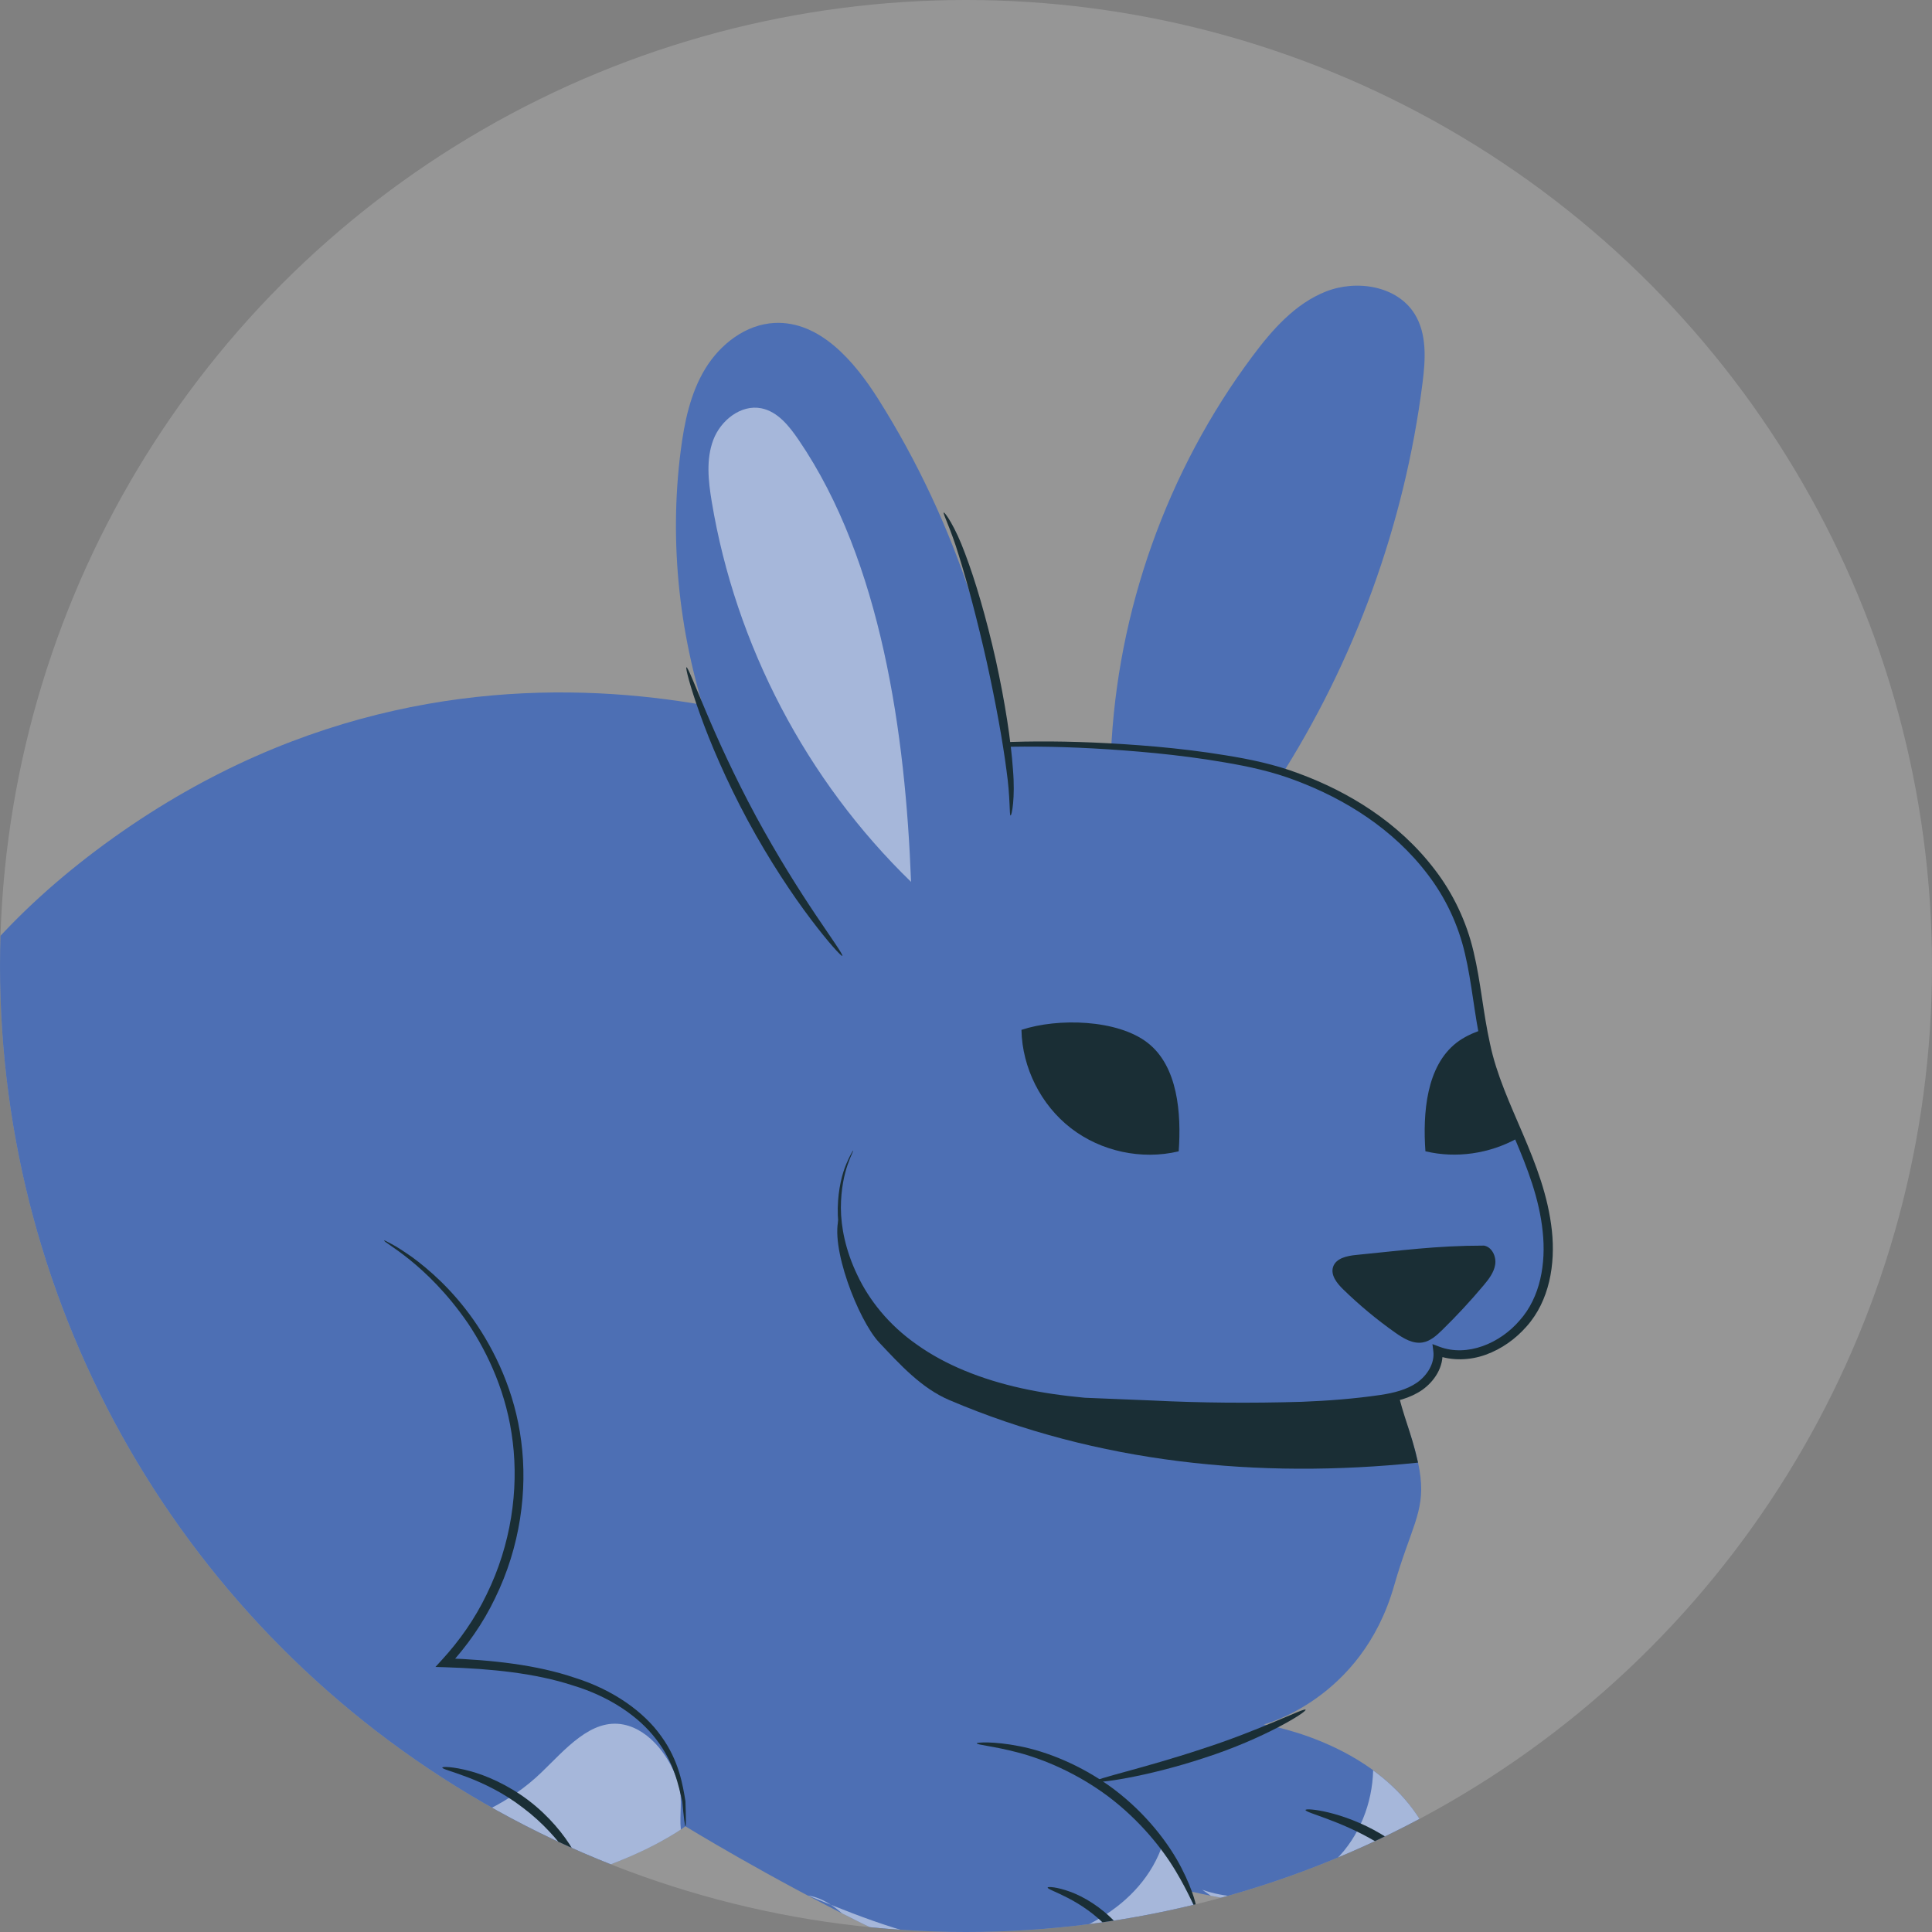 <?xml version="1.0" encoding="utf-8"?>
<!-- Generator: Adobe Illustrator 27.7.0, SVG Export Plug-In . SVG Version: 6.00 Build 0)  -->
<svg version="1.1" id="Ebene_1" xmlns="http://www.w3.org/2000/svg" xmlns:xlink="http://www.w3.org/1999/xlink" x="0px" y="0px"
	 viewBox="0 0 767.26 767.26" style="enable-background:new 0 0 767.26 767.26;" xml:space="preserve">
<rect x="0" y="0" width="767.26" height="767.26" fill="#808080" stroke="none"/>
<style type="text/css">
	.st0{fill:#FB6A55;}
	.st1{fill:#969696;}
	.st2{fill:#2B454E;}
	.st3{fill:#1A2E35;}
	.st4{fill:#FFABA1;}
	.st5{fill:#ECECEC;}
	.st6{fill:#DCDCDC;}
	.st7{fill:#A8A8A8;}
	.st8{fill:#4D6FB4;}
	.st9{fill:#375A64;}
	.st10{fill:#C8C8C8;}
	.st11{fill:#FFFFFF;}
	.st12{fill:#F7DFC4;}
	.st13{fill:#F2F2F2;}
	.st14{opacity:0.1;}
	.st15{opacity:0.3;fill:#1A2E35;}
	.st16{fill:#97BEDB;}
	.st17{fill:#771137;}
	.st18{fill:#FF9ABD;}
	.st19{fill:#F39C8C;}
	.st20{fill:#F4B3CC;}
	.st21{fill:#864240;}
	.st22{fill:#C26358;}
	.st23{fill:none;stroke:#1A2E35;stroke-miterlimit:10;}
	.st24{opacity:0.1;fill:#010000;}
	.st25{opacity:0.4;}
	.st26{opacity:0.2;}
	.st27{fill:#010000;}
	.st28{fill:#F4B85A;}
	.st29{fill:#FFC5C1;}
	.st30{fill:#BD5324;}
	.st31{fill:#D95000;}
	.st32{opacity:0.6;}
	.st33{clip-path:url(#SVGID_00000089568862482514222150000011766624856764669336_);}
	.st34{clip-path:url(#SVGID_00000183970752701500904880000008116856481294830737_);}
	.st35{fill:url(#SVGID_00000067217386130892048280000006308165464276645016_);}
	.st36{clip-path:url(#SVGID_00000065067058290179270240000000675962945145680266_);}
	.st37{clip-path:url(#SVGID_00000152947901443747952390000017978545792151730367_);}
	.st38{opacity:0.5;}
	.st39{fill:#334F7C;}
	.st40{clip-path:url(#SVGID_00000044876685968016898720000001438482689128086424_);}
	.st41{fill:none;stroke:#44555B;stroke-width:0.05;stroke-miterlimit:10;}
	.st42{fill:none;}
	.st43{clip-path:url(#SVGID_00000062881968029265527110000007311617723591245756_);}
	.st44{fill:#919191;}
	.st45{fill:#CCCCCC;}
	.st46{fill:#AFAFAF;}
	.st47{fill:#F4DFCE;}
	.st48{fill:#35271C;}
	.st49{fill:#DDC6B6;}
	.st50{clip-path:url(#SVGID_00000047061175953011802290000003601976947212847002_);}
	.st51{clip-path:url(#SVGID_00000033371198109600759410000017121389511337874845_);}
	.st52{clip-path:url(#SVGID_00000060017160424251918760000011069260657006761898_);}
	.st53{opacity:0.2;fill:#1A2E35;}
	.st54{fill:#D8BCA0;}
</style>
<g>
	<circle class="st1" cx="383.63" cy="383.63" r="383.63"/>
	<g>
		<defs>
			<circle id="SVGID_00000157990905286732680350000014172774583431154571_" cx="383.63" cy="383.63" r="383.63"/>
		</defs>
		<clipPath id="SVGID_00000165211292608018254350000010968313311158330756_">
			<use xlink:href="#SVGID_00000157990905286732680350000014172774583431154571_"  style="overflow:visible;"/>
		</clipPath>
		<g style="clip-path:url(#SVGID_00000165211292608018254350000010968313311158330756_);">
			<g>
				<path class="st8" d="M354.92,301.43c-6.47,0-158.5-76.74-309.83,31.23c-151.33,107.97-115.75,266.47-17.1,350.57
					c0,0-9.7,14.56,24.26,30.73c33.96,16.17,101.91,44.48,148.79,37.2c46.88-7.28,71.16-25.88,71.16-25.88
					s131.73,80.95,175.84,70.58c33.7-7.92,31.59-18.93,24.71-44.71c0,0,111.59,25.88,97.04-16.17
					c-14.56-42.05-67.93-50.14-67.93-50.14s38.81-9.7,51.75-54.99c12.94-45.28,22.64-25.88-22.64-132.62
					C485.69,390.49,354.92,301.43,354.92,301.43z"/>
			</g>
			<g class="st38">
				<g>
					<path class="st11" d="M269.57,708.85c-2.97-10.44-11.21-21.77-21.84-23.95c-13.01-2.67-23.31,9.99-32.9,19.17
						c-24.39,23.36-61.54,29.25-94.78,23.28c-33.24-5.97-63.61-22.24-93.2-38.53l-0.13-0.01c0.2,5.7,4.45,15.11,25.53,25.14
						c33.96,16.17,101.91,44.48,148.79,37.2c11.4-1.77,21.44-4.22,30.15-6.89l0.47,0.36c-0.07-0.15-0.15-0.29-0.22-0.43
						c21.34-6.6,34.43-14.6,38.95-17.64C269.76,720.61,271.17,714.46,269.57,708.85z"/>
				</g>
			</g>
			<g>
				<g>
					<path class="st3" d="M554.6,550.61l-221.22-67.56c-4.18,11.35,7.49,41.31,15.78,50.11c8.3,8.8,16.76,18.13,27.88,22.87
						c58.7,25,122.65,31.41,186.11,24.83C560.22,567.86,557.54,563.6,554.6,550.61z"/>
				</g>
			</g>
			<g>
				<g>
					<path class="st3" d="M152.58,492.63c0.06-0.11,1.09,0.39,2.99,1.44c1.93,1,4.62,2.75,8.01,5.11
						c6.64,4.86,15.89,12.78,24.46,24.97c8.46,12.1,16.46,28.54,18.95,48.2c2.58,19.52-0.36,41.93-10.41,62.41
						c-4.82,10.08-11.23,19.07-18.37,26.8l-1.26-3.02c18.61,0.67,36.28,2.63,51.39,7.78c15.19,4.77,27.39,13.47,34.27,23.22
						c7.08,9.75,8.56,19.5,9.6,25.77c0.22,6.47,0.23,9.96,0,9.96c-0.22,0-0.66-3.49-1.26-9.8c-1.4-6.11-3.22-15.45-10.23-24.55
						c-6.82-9.1-18.52-17.17-33.36-21.62c-14.72-4.8-32.09-6.6-50.52-7.18l-3.91-0.12l2.65-2.9c6.86-7.5,13.03-16.2,17.7-25.95
						c9.73-19.82,12.67-41.49,10.36-60.39c-2.22-19.04-9.73-35.14-17.74-47.15C169.32,501.43,151.86,493.34,152.58,492.63z"/>
				</g>
			</g>
			<g>
				<path class="st8" d="M346.52,303.94c34.71-14.61,127.82-7.88,160.43,1.85c32.61,9.73,63.37,32.09,74.2,64.35
					c5.28,15.72,5.56,32.68,9.76,48.72c4.26,16.27,12.44,31.22,18.08,47.06c5.64,15.84,8.63,33.69,2.31,49.27
					c-6.32,15.59-24.54,27.14-40.31,21.3c0.69,5.84-3.13,11.49-8.12,14.61c-4.99,3.12-10.96,4.17-16.79,4.95
					c-24.43,3.27-49.18,2.8-73.81,2.33c-13.8-0.26-27.62-0.53-41.37-1.8c-26.73-2.47-54.27-9.33-74.36-27.12
					c-20.1-17.79-30.31-48.78-17.8-72.53"/>
			</g>
			<g>
				<path class="st3" d="M589.35,494.67c-19.17,0-33.19,2.01-50.77,3.71c-3.64,0.35-8.03,1.28-9.17,4.75
					c-1.06,3.25,1.51,6.48,3.96,8.87c6.45,6.3,13.41,12.08,20.78,17.27c3.22,2.27,6.95,4.52,10.83,3.86
					c3.06-0.52,5.51-2.74,7.73-4.91c5.75-5.62,11.23-11.52,16.4-17.68c2.08-2.47,4.18-5.15,4.68-8.34
					C594.28,499.01,592.52,495.23,589.35,494.67z"/>
			</g>
			<g>
				<path class="st8" d="M441.19,299.32c2.43-56.64,22.29-112.41,56.2-157.85c7.85-10.52,16.95-20.88,29.17-25.7
					c12.22-4.81,28.23-2.28,35.2,8.85c5.02,8.02,4.35,18.24,3.15,27.62c-7.14,56.02-26.91,110.39-57.44,157.91"/>
			</g>
			<g>
				<path class="st3" d="M405.65,408.99c0.3,15.07,7.74,29.85,19.68,39.07c11.93,9.22,28.11,12.69,42.77,9.17
					c1.08-15.16-0.34-33.77-12.34-43.1C443.77,404.8,420.08,404.21,405.65,408.99"/>
			</g>
			<g>
				<path class="st3" d="M601.99,449.93c0,0.04-0.1-0.93-0.13-1.3c-0.05-0.3-0.12-0.74-0.13-0.82c-0.04-0.22-0.1-0.43-0.15-0.65
					c-0.24-0.91-0.47-1.82-0.75-2.72c-0.63-1.99-1.37-3.93-2.01-5.92c-0.18-0.56-0.27-1.15-0.43-1.72
					c-0.11-0.26-0.22-0.56-0.31-0.78c-0.1-0.25-0.32-0.76-0.35-0.84c-0.2-0.47-0.41-0.94-0.61-1.4c-0.82-1.86-1.66-3.71-2.47-5.57
					c-2.72-6.2-5.2-12.56-6.1-19.22c-3.83,1.27-7.32,2.94-10.13,5.12c-12,9.33-13.41,27.94-12.34,43.1
					c12.22,2.93,25.47,0.95,36.46-5.12C602.3,451.39,602.05,450.68,601.99,449.93z"/>
			</g>
			<g>
				<g>
					<path class="st3" d="M338.74,456.94c0.63,0.13-4.77,7.48-4.8,22.8c0.03,7.54,1.84,16.89,6.54,26.64
						c4.6,9.78,12.41,19.81,23.71,27.65c11.18,7.99,25.47,13.75,41.43,17.28c7.99,1.77,16.41,2.97,25.16,3.78
						c8.81,0.36,17.89,0.73,27.23,1.11c18.65,0.93,38.5,1.11,59.03,0.5c10.26-0.4,20.75-1.19,31.26-2.73
						c5.18-0.79,10.35-2.04,14.47-4.91c4.01-2.83,7.03-7.62,6.46-12.34l-0.36-2.94l2.77,1.05c11.01,4.16,24.02-1.29,31.87-10.46
						c8.23-9.2,10.49-22.59,9.15-35.21c-2.69-26.36-19.05-48.53-24.42-73.8c-2.77-12.51-3.68-24.94-6.45-36.59
						c-2.68-11.64-7.79-22.33-14.71-31.4c-13.81-18.28-33.2-30.13-52.17-37.28c-9.54-3.69-19.2-5.73-28.62-7.33
						c-9.4-1.63-18.5-2.76-27.21-3.64c-34.85-3.38-63.35-3.21-82.79-1.09c-9.76,0.89-17.18,2.55-22.19,3.71
						c-2.29,0.71-4.14,1.27-5.59,1.72c-1.27,0.38-1.93,0.54-1.96,0.48c-0.02-0.06,0.59-0.34,1.82-0.83
						c1.24-0.48,3.07-1.23,5.53-2.09c4.99-1.4,12.44-3.3,22.23-4.42c19.54-2.56,48.15-3.14,83.21-0.07
						c8.76,0.8,17.93,1.86,27.43,3.43c9.47,1.52,19.43,3.56,29.2,7.27c19.44,7.2,39.4,19.19,53.81,38.1
						c7.2,9.34,12.62,20.59,15.42,32.62c2.88,12.01,3.82,24.46,6.55,36.62c5.08,24.34,21.6,46.52,24.56,74.21
						c1.41,13.21-0.93,27.76-10.05,37.98c-4.41,5.03-9.99,9-16.26,11.25c-6.26,2.26-13.32,2.49-19.6,0.18l2.41-1.9
						c0.7,6.57-3.22,12.29-7.97,15.67c-4.93,3.41-10.63,4.67-15.99,5.48c-10.73,1.54-21.3,2.3-31.66,2.66
						c-20.74,0.54-40.5,0.26-59.29-0.78c-9.39-0.44-18.51-0.87-27.37-1.29c-8.84-0.88-17.38-2.16-25.49-4.03
						c-16.2-3.72-30.78-9.75-42.18-18.09c-11.51-8.18-19.48-18.68-24.01-28.77c-4.66-10.08-6.31-19.7-6.15-27.42
						c0.17-7.75,1.79-13.62,3.33-17.33C337.57,458.69,338.74,456.94,338.74,456.94z"/>
				</g>
			</g>
			<g>
				<path class="st8" d="M348.74,158.42c-9.53-15.08-23.25-31-41.07-30.17c-11.45,0.53-21.62,8.38-27.58,18.16
					c-5.96,9.79-8.32,21.33-9.77,32.69c-9.47,74.05,17.32,151.89,70.36,204.42l61.65-61.05
					C398.38,264.49,379.78,207.56,348.74,158.42z"/>
			</g>
			<g>
				<g>
					<path class="st3" d="M518.49,678.98c0.56,0.85-16.62,11.55-40.14,19.11c-23.42,7.76-43.32,10.31-43.45,9.39
						c-0.21-1.07,19.19-5.21,42.3-12.87C500.4,687.16,517.99,678.1,518.49,678.98z"/>
				</g>
			</g>
			<g>
				<g>
					<path class="st3" d="M231.66,744.61c-1,0.59-7.96-14.69-23.94-26.66c-15.79-12.23-32.37-14.88-32.06-16
						c0.06-0.43,4.26-0.39,10.78,1.35c6.51,1.71,15.24,5.47,23.5,11.73c8.23,6.29,14.17,13.72,17.55,19.54
						C230.91,740.4,232.06,744.44,231.66,744.61z"/>
				</g>
			</g>
			<g class="st38">
				<g>
					<path class="st11" d="M361.81,350.22c-2.21-58.39-11.69-127.14-44.59-175.43c-3.76-5.52-8.31-11.33-14.86-12.64
						c-8.11-1.62-16.13,4.78-19.07,12.5c-2.94,7.73-2,16.34-0.65,24.5C292.11,256.19,320.3,309.96,361.81,350.22"/>
				</g>
			</g>
			<g>
				<g>
					<path class="st3" d="M334.51,379.61c-0.36,0.29-5.37-5.11-12.54-14.6c-7.17-9.48-16.35-23.17-25-39.15
						c-8.62-16-15.04-31.18-19.03-42.38c-4-11.2-5.77-18.35-5.34-18.49c0.52-0.17,3.16,6.67,7.75,17.55
						c4.58,10.88,11.3,25.74,19.84,41.58c8.56,15.82,17.3,29.59,23.88,39.39C330.67,373.31,334.94,379.26,334.51,379.61z"/>
				</g>
			</g>
			<g>
				<g>
					<path class="st3" d="M374.79,203.55c0.38-0.29,4.56,5.58,8.45,16.22c4.03,10.56,8.44,25.53,12.21,42.31
						c3.7,16.8,6.05,32.23,6.83,43.51c0.95,11.3-0.48,18.38-0.95,18.27c-0.54-0.09-0.04-6.93-1.63-18.01
						c-1.43-11.07-4.15-26.29-7.83-42.97c-3.75-16.65-7.73-31.6-11.08-42.25C377.57,209.9,374.34,203.84,374.79,203.55z"/>
				</g>
			</g>
			<g>
				<g>
					<path class="st42" d="M481.35,404.31c-4.38,3.06-10.22,2.99-16.07,1.62c-5.9-1.44-11.9-4.18-17.71-8.15
						c-5.83-3.93-10.59-8.51-14.11-13.46c-3.44-4.93-5.65-10.33-4.43-15.53c1.2-5.11,6.09-9.03,13.65-10.03
						c7.48-1.04,17.51,1.14,26.47,7.22c8.95,6.08,14.68,14.6,16.47,21.94C487.5,395.32,485.66,401.31,481.35,404.31z"/>
				</g>
			</g>
			<g>
				<g class="st38">
					<g>
						<path class="st11" d="M330,756.47c-2.92-1.9-5.96-3.23-9.14-3.7C323.9,754,326.94,755.25,330,756.47z"/>
					</g>
				</g>
				<g class="st38">
					<g>
						<path class="st11" d="M448.04,795.85c30.52-7.17,31.64-16.93,26.47-37.85c-3.31-8.98-7.93-17.59-12.63-25.96
							c-8.36,25.5-36.8,39.99-63.63,40.6c-23.55,0.53-46.25-7.37-68.25-16.17c1.52,0.98,3,2.14,4.45,3.4
							C374.84,780.41,424.21,801.45,448.04,795.85z"/>
					</g>
				</g>
				<g class="st38">
					<g>
						<path class="st11" d="M569.59,748.06c1.82-3.37,2.08-7.65,0.2-13.08c-4.91-14.19-14.26-24.45-24.47-31.9
							c-0.33,13.15-5.48,26.23-14.84,35.51c-13.57,13.46-35.04,18.26-53.05,11.88l3.4,2.38c20.71,4.08,75.08,12.99,87.64-3.05"/>
					</g>
				</g>
			</g>
			<g>
				<g>
					<path class="st3" d="M387.9,692.32c-0.01-0.36,6.59-0.91,17.01,1.16c10.38,2.01,24.43,7.32,37.47,17.08
						c13,9.82,22,21.85,26.81,31.26c4.87,9.44,6.17,15.93,5.83,16.02c-0.61,0.22-2.78-5.9-8.09-14.75
						c-5.26-8.84-14.22-20.13-26.75-29.61c-12.58-9.41-25.91-14.89-35.86-17.49C394.35,693.36,387.86,692.97,387.9,692.32z"/>
				</g>
			</g>
			<g>
				<g>
					<path class="st3" d="M455.19,791.74c-1.08,0.3-3.31-13.6-14.68-25.6c-11.12-12.24-24.82-15.48-24.44-16.54
						c0.08-0.42,3.61-0.27,8.94,1.68c5.3,1.92,12.24,5.99,18.18,12.36c5.91,6.39,9.45,13.62,10.97,19.05
						C455.73,788.16,455.62,791.69,455.19,791.74z"/>
				</g>
			</g>
			<g>
				<g>
					<path class="st3" d="M571.08,749.61c-0.84,0.75-10.04-9.75-24.66-18.2c-14.52-8.62-28.18-11.51-27.94-12.61
						c0.02-0.91,14.58,0.45,29.79,9.44C563.56,737.11,571.86,749.14,571.08,749.61z"/>
				</g>
			</g>
		</g>
	</g>
</g>
<g>
	<g>
		<defs>
			<circle id="SVGID_00000134947612947114233960000016011634560899194292_" cx="-557.29" cy="383.63" r="383.63"/>
		</defs>
		<clipPath id="SVGID_00000176006042860164719360000013566381625910910624_">
			<use xlink:href="#SVGID_00000134947612947114233960000016011634560899194292_"  style="overflow:visible;"/>
		</clipPath>
		<g style="clip-path:url(#SVGID_00000176006042860164719360000013566381625910910624_);">
			<path class="st44" d="M-90.91,633.04c0,0-100.25,40.95-77.15,48.3c0,0,4.72,0,12.07,0c0,0,4.2,7.35,15.75,0
				c11.55-7.35,2.1-2.93,2.1-2.93s13.65,9.23,38.31,2.41c24.67-6.82,171.62,0.52,145.38-50.38
				C19.31,579.52-90.91,633.04-90.91,633.04z"/>
			<path class="st39" d="M-119.6,137.08c0,0,93.07,30.09,152.55,149.06c59.48,118.96,28.69,328.9,12.6,344.3
				c-16.1,15.4-137.16,33.59-189.64-9.1c-52.48-42.69,18.19-429.67,18.19-433.17C-125.9,184.66-119.6,137.08-119.6,137.08z"/>
			<path class="st11" d="M-126.07,648.18c-14.16,6.37-29.43,11.91-45.86,16.54c-1.67,0.48-3.35,0.94-5.05,1.4
				c-9.65,2.58-19.87,4.92-30.57,7.01c-26.64,5.22-56.26,8.89-87.55,10.91c-188.2,12.18-436.88-35.46-460.32-168.73
				c-0.4-2.18-0.72-4.41-0.99-6.64c-1.71-14.58-2.57-28.89-2.73-42.86c-1.69-148.97,77.36-259.89,77.36-259.89
				s44.31-34.11,109.94-68.84c7.84-4.15,15.98-8.3,24.38-12.41c0,0,0,0,0.01,0c76.99-37.61,176.23-71.16,267.67-56.81
				c10.95,1.71,21.78,4.11,32.46,7.28c0,0,47.2,11.46,101.68,40.33c61.88,32.78,133.15,88.04,155.18,174.46
				c0.48,1.87,0.93,3.75,1.36,5.65c7.23,31.95,11.43,63.49,12.22,93.92C26.04,501.88-17.52,599.36-126.07,648.18z"/>
			<path class="st45" d="M-126.07,648.18c-14.16,6.37-29.43,11.91-45.86,16.54c-1.67,0.48-3.35,0.94-5.05,1.4
				c-9.65,2.58-19.87,4.92-30.57,7.01c-26.64,5.22-56.26,8.89-87.55,10.91c-188.2,12.18-436.88-35.46-460.32-168.73
				c-0.4-2.18-0.72-4.41-0.99-6.64c-1.71-14.58-2.57-28.89-2.73-42.86c26.1-14.82,47.16-26.68,47.16-26.68l186.97,65.47
				c0,0,110.21,23.22,286.54-22.49c176.35-45.7,192.97,65.71,253.93-75.81c2.49-5.78,5.05-11.38,7.66-16.79
				C26.04,501.88-17.52,599.36-126.07,648.18z"/>
			<path class="st46" d="M-126.07,648.18c-14.16,6.37-29.43,11.91-45.86,16.54c-1.67,0.48-3.35,0.94-5.05,1.4
				c-9.65,2.58-19.87,4.92-30.57,7.01c-18.63,3.65-38.72,6.54-59.83,8.64c39.7-3.95,75.03-26.82,94.71-61.53
				c2.94-5.17,5.9-10.62,8.86-16.34c57.9-16.21,109.38-45.77,147.34-94.47c0,0,50.58-41.77,26.01-219.49
				c0.48,1.87,0.93,3.75,1.36,5.65C44.86,445.52,11.89,586.13-126.07,648.18z"/>
		</g>
	</g>
</g>
<g>
	<g>
		<defs>
			<circle id="SVGID_00000018922063268543750380000003667240032931079853_" cx="1326.24" cy="383.63" r="383.63"/>
		</defs>
		<clipPath id="SVGID_00000177467954573441829840000009244182121660646316_">
			<use xlink:href="#SVGID_00000018922063268543750380000003667240032931079853_"  style="overflow:visible;"/>
		</clipPath>
		<g style="clip-path:url(#SVGID_00000177467954573441829840000009244182121660646316_);">
			<g>
				<path class="st8" d="M631.51,640.79c0,0-249.37,253.81-243.45,259.73c5.92,5.92,148.74,8.14,202.01-51.06
					c53.28-59.2,85.84-199.79,85.84-199.79L631.51,640.79z"/>
				<path class="st11" d="M631.51,640.79c0,0-249.37,253.81-243.45,259.73c5.92,5.92,148.74,8.14,202.01-51.06
					c53.28-59.2,85.84-199.79,85.84-199.79L631.51,640.79z"/>
				<g>
					<path class="st14" d="M625.14,768.19c-16.66-12.6-32.46,24.87-23.78,31.44C610.04,806.2,634.53,775.29,625.14,768.19z"/>
				</g>
			</g>
			<g>
				<path class="st8" d="M725.68,655.61c0,0-128.39,261.21-123.76,264.17c4.63,2.96,104.53-11.84,135.6-50.32
					s29.6-213.11,25.9-213.85C759.72,654.87,728.15,650.57,725.68,655.61z"/>
				<path class="st11" d="M725.68,655.61c0,0-128.39,261.21-123.76,264.17c4.63,2.96,104.53-11.84,135.6-50.32
					s29.6-213.11,25.9-213.85C759.72,654.87,728.15,650.57,725.68,655.61z"/>
				<g>
					<path class="st14" d="M739.68,776.73c19.13,5.04,19.49-33.48,9.52-36.1C739.22,738,728.9,773.89,739.68,776.73z"/>
					<path class="st14" d="M714.86,771.92c10.55,2.78,12.67-15.97,4.76-18.05C711.71,751.78,706.95,769.83,714.86,771.92z"/>
				</g>
			</g>
			<g>
				<path class="st8" d="M1566.66,252.13c-3.52,2.78-27.75-2.39-38.09,2.4c-9.1,4.17-15.58,9.28-17.09,10.48
					c-0.04,0-0.04,0-0.04,0.04c-0.18,0.13-0.27,0.22-0.27,0.22s-0.13,0.62-0.44,1.69c-1.86,7.15-9.81,35.25-21.4,49.73
					c-13.32,16.65-47.73,36.63-59.54,41.42c-11.85,4.84-60.12,19.05-86.76,42.93c-26.64,23.89-159.3,177.06-202.01,199.26
					c-42.76,22.2-151.89,63.45-213.34,70.82c-61.4,7.41-301.39-17.77-333.93-31.09c-10.7-4.4,446.44-125.01,498.21-156.09
					c51.81-31.08,145.05-125.83,153.93-146.52c8.88-20.73,8.88-124.32,27.39-159.13c18.47-34.76,100.61-92.48,136.88-82.85
					c36.27,9.59,104.74,66.32,124.32,88.87C1556.4,209.59,1572.22,247.75,1566.66,252.13z"/>
				<path class="st11" d="M1566.66,252.13c-3.52,2.78-27.75-2.39-38.09,2.4c-9.1,4.17-15.58,9.28-17.09,10.48
					c-0.04,0-0.04,0-0.04,0.04c-0.18,0.13-0.27,0.22-0.27,0.22s-0.13,0.62-0.44,1.69c-1.86,7.15-9.81,35.25-21.4,49.73
					c-13.32,16.65-47.73,36.63-59.54,41.42c-11.85,4.84-60.12,19.05-86.76,42.93c-26.64,23.89-159.3,177.06-202.01,199.26
					c-42.76,22.2-151.89,63.45-213.34,70.82c-61.4,7.41-301.39-17.77-333.93-31.09c-10.7-4.4,446.44-125.01,498.21-156.09
					c51.81-31.08,145.05-125.83,153.93-146.52c8.88-20.73,8.88-124.32,27.39-159.13c18.47-34.76,100.61-92.48,136.88-82.85
					c36.27,9.59,104.74,66.32,124.32,88.87C1556.4,209.59,1572.22,247.75,1566.66,252.13z"/>
			</g>
			<g>
				<path class="st8" d="M1232.56,351.11c4.51,7.73-104.34,128.76-122.1,143.19c-17.76,14.43-142.08,120.99-207.56,135.42
					c-65.49,14.43-324.96,11.43-333.84,9.21c-8.88-2.22,77.44-206.78,106.3-245.63c28.86-38.85,233.09-136.53,303.02-125.43
					C1048.31,278.96,1224.79,337.79,1232.56,351.11z"/>
				<path class="st3" d="M1232.56,351.11c4.51,7.73-104.34,128.76-122.1,143.19c-17.76,14.43-142.08,120.99-207.56,135.42
					c-65.49,14.43-324.96,11.43-333.84,9.21c-8.88-2.22,77.44-206.78,106.3-245.63c28.86-38.85,233.09-136.53,303.02-125.43
					C1048.31,278.96,1224.79,337.79,1232.56,351.11z"/>
			</g>
			<g>
				<path class="st8" d="M679.5,388.5c4.18,5.34,54.68,17,68.56,15.33c13.87-1.66,147.63-56.05,154.84-62.71
					c7.22-6.66,51.67-72.67,45.51-74.13c-24.42-5.79-83.8,8.64-95.46,11.42c-11.65,2.77-106,47.73-113.22,51.61
					C732.52,333.9,674.29,381.84,679.5,388.5z"/>
				<path class="st8" d="M665,404.06c5.53-2,68.91,12.63,73.35,17.81c4.44,5.18-4.53,149.38-10.45,159
					c-5.92,9.62-135.8,0.97-145.25-4.22C573.19,571.46,646.5,410.75,665,404.06z"/>
				<path class="st8" d="M756.11,424.09c-0.66,8.98-8.41,151.59-2.31,156.78c13.69,11.65,132.44-3.7,130.98-15.54
					c-1.85-14.98-26.75-111.44-52.54-170.2C828.52,386.69,756.85,414.09,756.11,424.09z"/>
				<path class="st8" d="M576.17,593.1c-6.24,4.1-20.47,43.93-15.58,48.48c2.43,2.27,38.92,9.42,77.45,11.45
					c38.94,2.05,79.94-1.05,85.01-3.16c10.09-4.2,9.39-44.74,3.86-45.99c-2.92-0.66-42.93,0.56-80.98-2.66
					C611.98,598.36,579.62,590.83,576.17,593.1z"/>
				<path class="st8" d="M748.06,602.52c-1.75,4.93-4.13,43.13,0.87,47.57c2.53,2.25,38.04,5.07,76.03,3.11
					c36.95-1.91,73.84-10.77,77.95-13.77c8.33-6.09-4.16-45-8.6-47.73c-2.2-1.35-38.94,7.02-74.37,9.43
					C783.76,603.59,748.9,600.15,748.06,602.52z"/>
			</g>
		</g>
	</g>
</g>
</svg>
